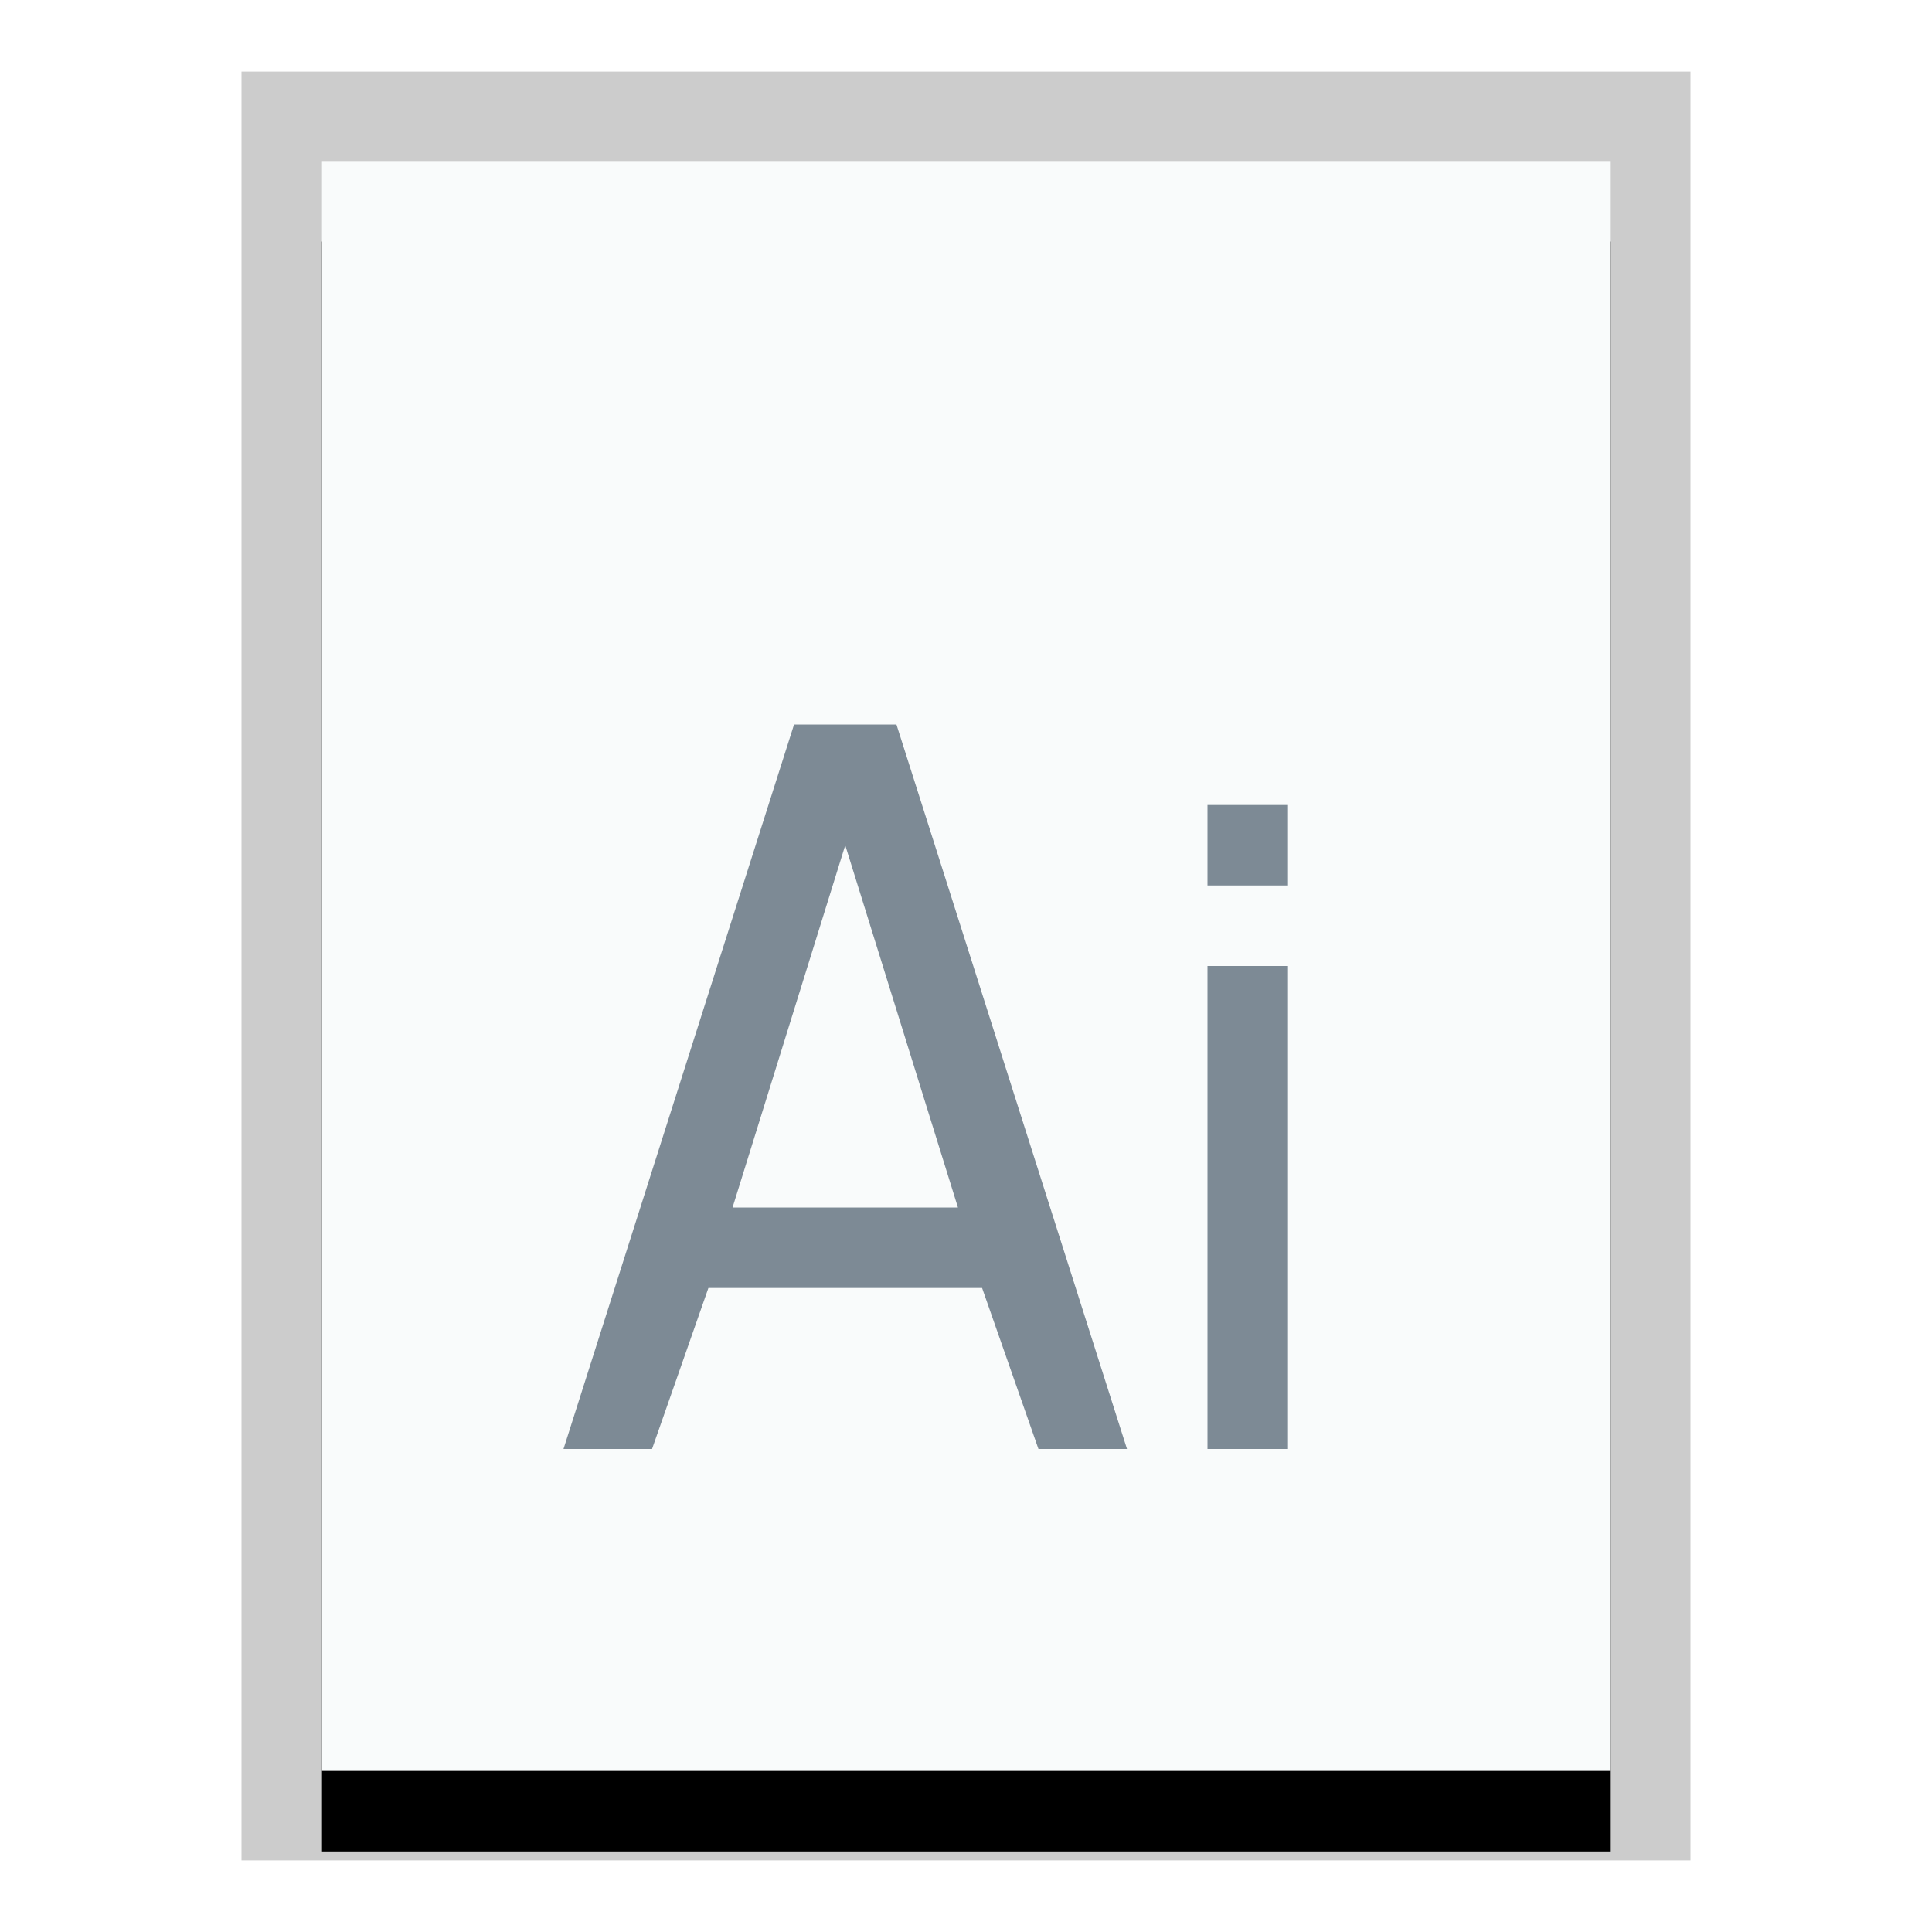 <svg xmlns="http://www.w3.org/2000/svg" xmlns:xlink="http://www.w3.org/1999/xlink" width="24" height="24" viewBox="0 0 24 24">
  <defs>
    <polygon id="image-x-eps-b" points="0 0 16 0 16 20 0 20"/>
    <filter id="image-x-eps-a" width="125%" height="120%" x="-12.5%" y="-5%" filterUnits="objectBoundingBox">
      <feOffset dy="1" in="SourceAlpha" result="shadowOffsetOuter1"/>
      <feGaussianBlur in="shadowOffsetOuter1" result="shadowBlurOuter1" stdDeviation=".5"/>
      <feColorMatrix in="shadowBlurOuter1" values="0 0 0 0 0   0 0 0 0 0   0 0 0 0 0  0 0 0 0.2 0"/>
    </filter>
  </defs>
  <g fill="none" fill-rule="evenodd">
    <g transform="translate(4 2)">
      <use fill="#000" filter="url(#image-x-eps-a)" xlink:href="#image-x-eps-b"/>
      <use fill="#F9FBFB" xlink:href="#image-x-eps-b"/>
      <path fill="#000" fill-opacity=".2" fill-rule="nonzero" d="M17,-1.111 L-1,-1.111 L-1,21.111 L17,21.111 L17,-1.111 Z M16,-4.4408921e-16 L16,20 L0,20 L0,-4.4408921e-16 L16,-4.4408921e-16 Z"/>
    </g>
    <path fill="#2A4052" fill-opacity=".6" d="M16,12 L16,18 L15,18 L15,12 L16,12 Z M11.136,9 L14,18 L12.9,18 L12.2,16 L8.8,16 L8.1,18 L7,18 L9.864,9 L11.136,9 Z M10.5,10.5 L9.1,15 L11.9,15 L10.5,10.5 Z M16,10 L16,11 L15,11 L15,10 L16,10 Z"/>
  </g>
</svg>
